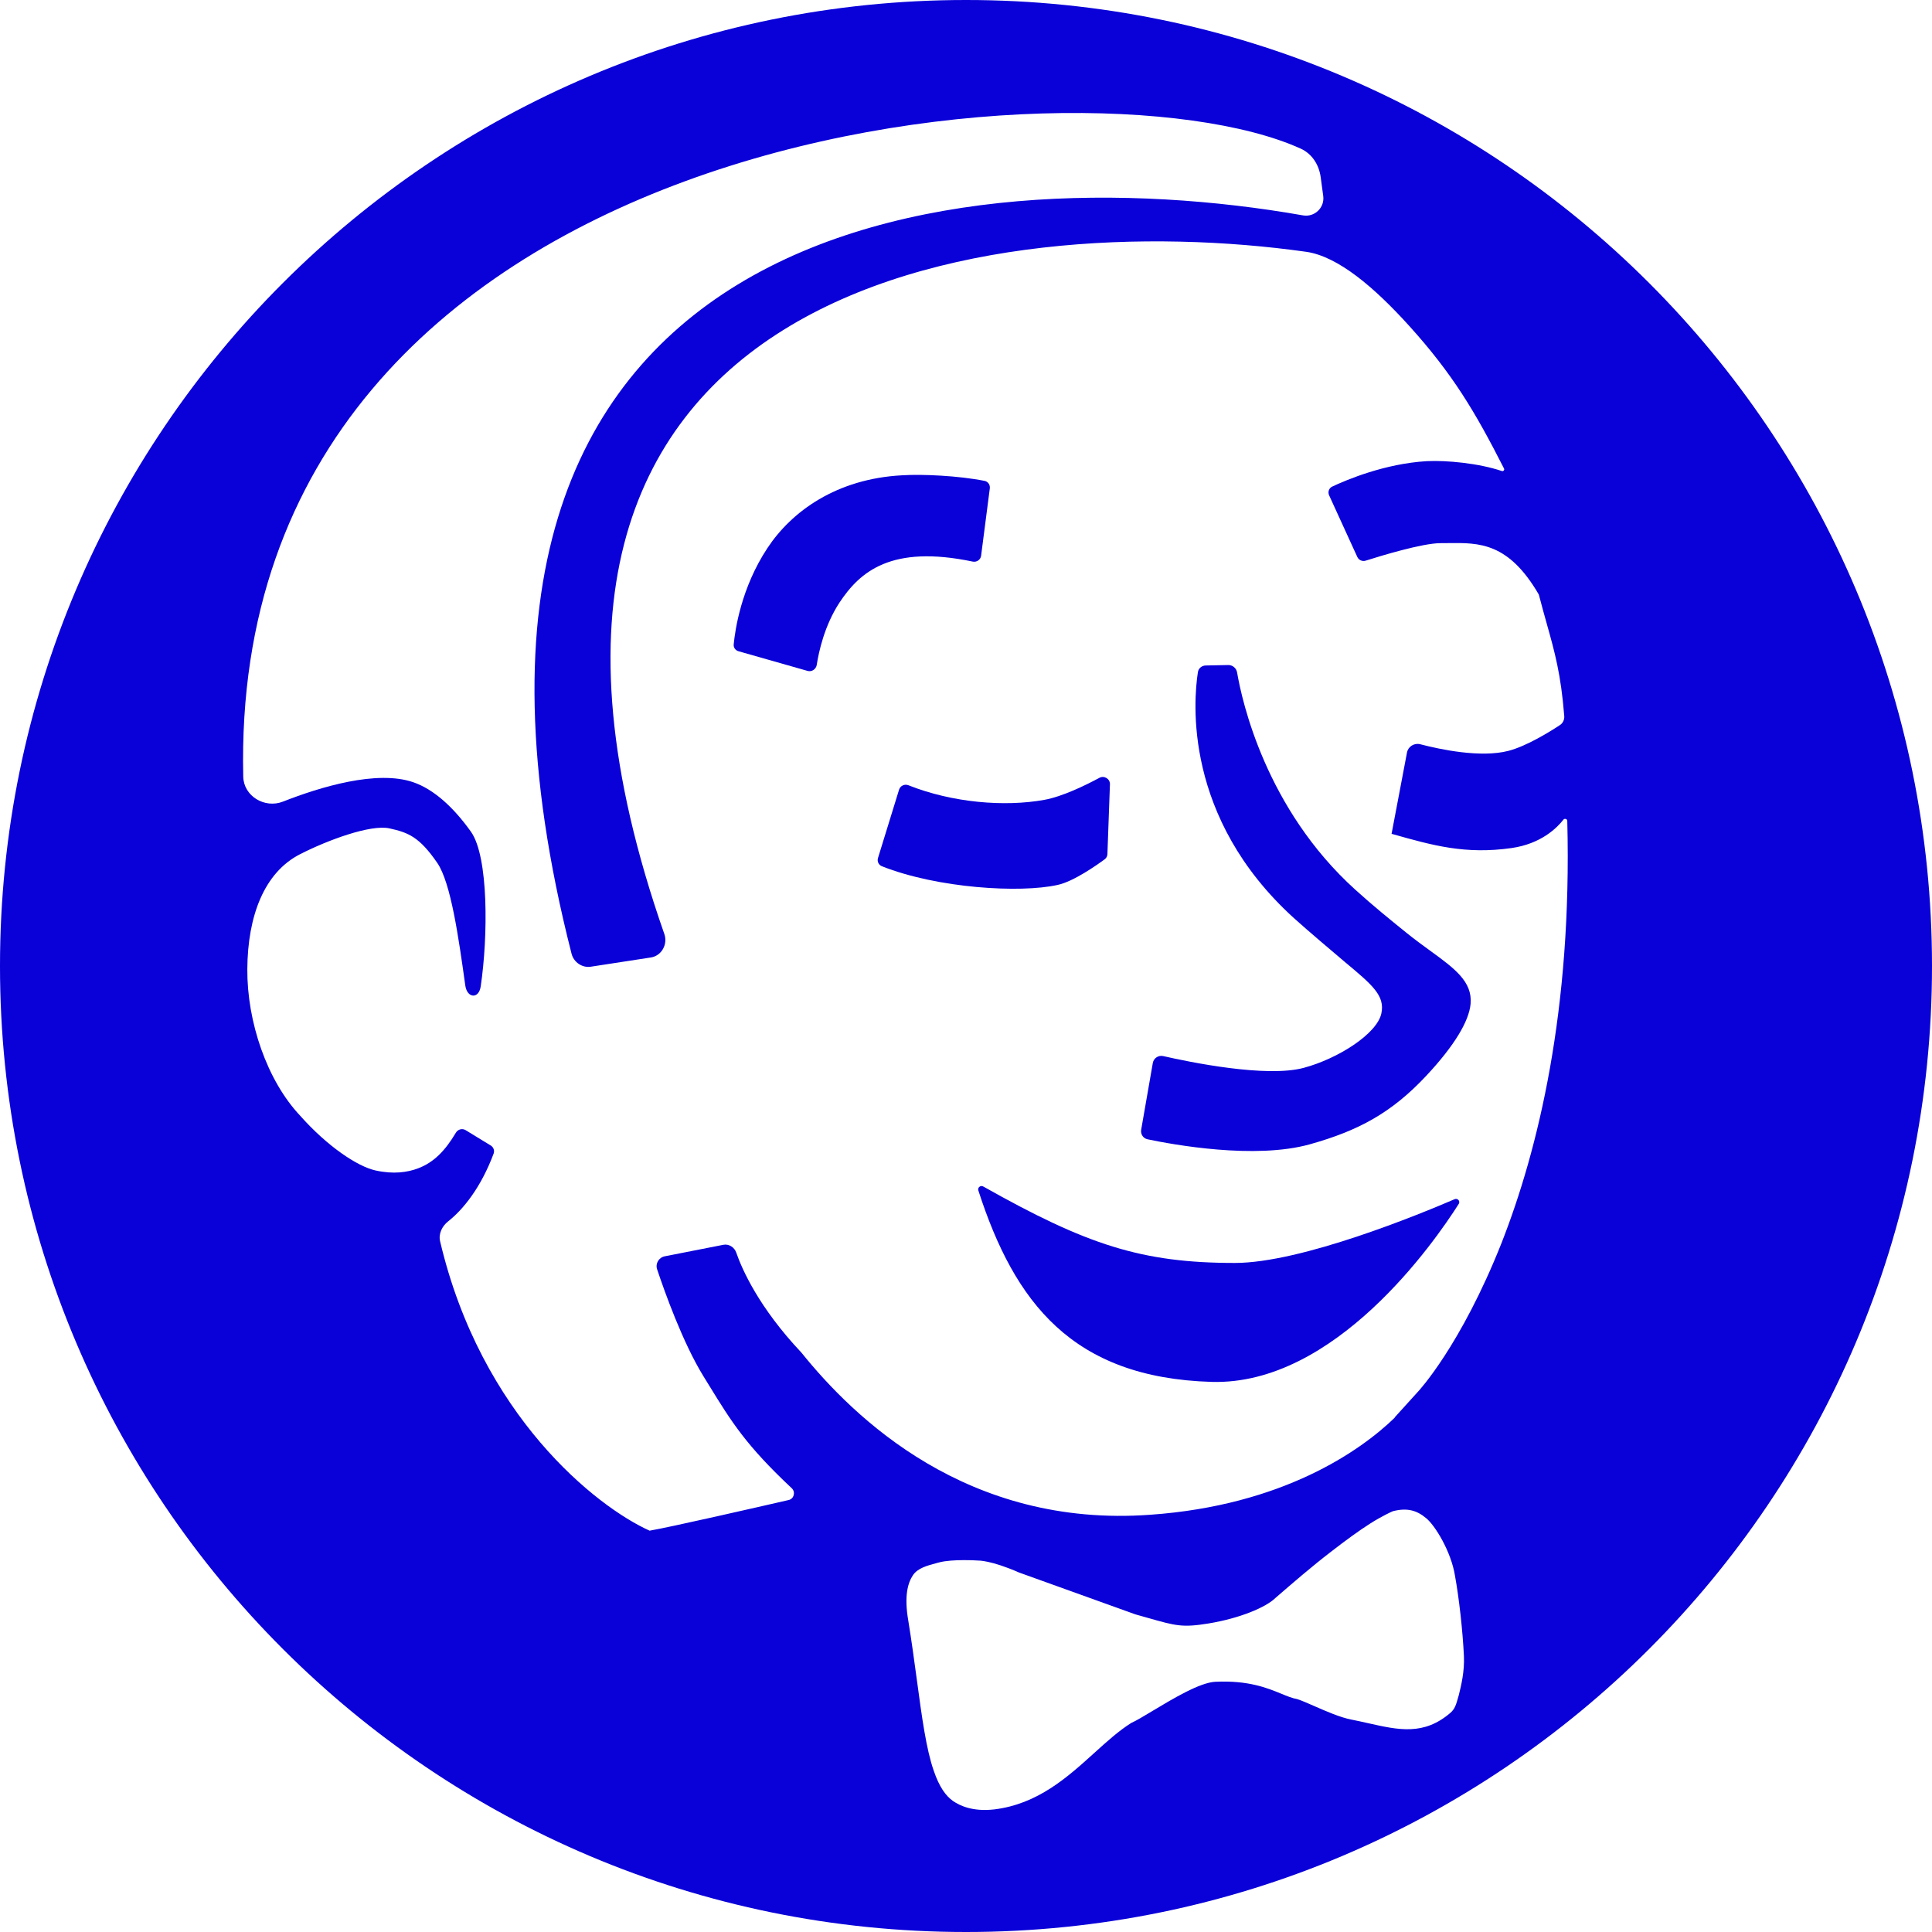 <svg width="171" height="171" viewBox="0 0 171 171" fill="none" xmlns="http://www.w3.org/2000/svg">
<path d="M67.926 48.507C70.061 45.273 74.027 42.373 79.854 42.068C81.634 41.955 84.838 42.104 87.144 42.562C87.449 42.623 87.647 42.913 87.608 43.221L86.837 49.185C86.791 49.542 86.446 49.78 86.094 49.706C78.868 48.194 76.111 50.604 74.304 53.331C72.973 55.36 72.469 57.685 72.29 58.846C72.231 59.227 71.851 59.488 71.48 59.382L65.362 57.64C65.094 57.564 64.913 57.316 64.94 57.038C65.062 55.747 65.603 52.017 67.926 48.507Z" fill="#0A00D8"/>
<path d="M79.576 69.891C79.683 69.544 80.068 69.369 80.406 69.503C84.309 71.054 88.929 71.428 92.423 70.796C94.054 70.501 96.112 69.489 97.304 68.846C97.728 68.616 98.257 68.934 98.24 69.416L98.016 75.598C98.01 75.778 97.925 75.945 97.78 76.052C97.098 76.555 95.023 78.022 93.613 78.324C90.31 79.062 83.001 78.63 78.053 76.67C77.765 76.556 77.619 76.238 77.711 75.942L79.576 69.891Z" fill="#0A00D8"/>
<path d="M106.716 58.902L108.708 58.862C109.096 58.855 109.428 59.136 109.494 59.518C109.935 62.094 112.039 71.577 119.941 78.733C121.496 80.146 123.047 81.4 124.476 82.555C125.202 83.142 125.911 83.658 126.567 84.136L126.568 84.136L126.569 84.137C128.734 85.712 130.336 86.877 130.161 88.85C130.026 90.369 128.749 92.537 126.213 95.242C123.161 98.497 120.243 100.072 115.946 101.278C111.08 102.643 103.814 101.31 101.569 100.838C101.181 100.756 100.937 100.382 101.005 99.991L102.034 94.086C102.109 93.656 102.531 93.377 102.957 93.474C105.262 94 112.068 95.407 115.391 94.515C118.477 93.686 121.886 91.483 122.264 89.697C122.598 88.119 121.453 87.164 119.081 85.184L119.079 85.183C118.766 84.921 119.435 85.484 119.079 85.183C117.983 84.254 115.77 82.388 114.52 81.257C104.73 72.367 105.633 62.002 106.027 59.485C106.08 59.145 106.373 58.909 106.716 58.902Z" fill="#0A00D8"/>
<path d="M109.296 111.783C115.196 111.783 125.698 107.453 128.746 106.141C129.014 106.025 129.268 106.311 129.112 106.558C126.995 109.893 118.177 122.637 107.228 122.31C94.931 121.943 89.802 115.303 86.592 105.366C86.508 105.107 86.789 104.882 87.027 105.016C96.179 110.17 101.028 111.783 109.296 111.783Z" fill="#0A00D8"/>
<path fill-rule="evenodd" clip-rule="evenodd" d="M85.5 171C132.72 171 171 132.72 171 85.5C171 38.28 132.72 0 85.5 0C38.28 0 0 38.28 0 85.5C0 132.72 38.28 171 85.5 171ZM124.723 28.839C128.564 33.086 130.553 36.422 133.12 41.472C133.183 41.596 133.06 41.736 132.928 41.691C130.869 40.996 128.011 40.73 126.286 40.817C122.565 41.034 119.166 42.477 117.912 43.068C117.622 43.205 117.506 43.547 117.639 43.839L120.134 49.295C120.263 49.577 120.582 49.717 120.878 49.623C122.235 49.192 125.903 48.074 127.507 48.074C127.738 48.074 127.968 48.071 128.197 48.069C130.916 48.036 133.514 48.004 136.201 52.627C136.447 53.579 136.68 54.408 136.896 55.18C137.613 57.735 138.156 59.671 138.451 63.379C138.476 63.697 138.331 64.004 138.064 64.179C137.19 64.755 135.135 66.034 133.516 66.456C131.052 67.1 127.435 66.324 125.71 65.874C125.181 65.736 124.634 66.068 124.532 66.605L123.167 73.801L123.293 73.836C126.805 74.827 129.704 75.645 133.791 75.059C136.395 74.685 137.803 73.284 138.382 72.54C138.477 72.417 138.715 72.487 138.719 72.643C139.152 89.439 136.134 101.764 132.906 110.002C129.276 119.158 125.523 123.156 125.523 123.156L123.449 125.445V125.475C120.398 128.436 113.503 133.245 101.819 134.069C85.589 135.259 75.565 125.475 70.928 119.714C67.174 115.734 65.688 112.374 65.162 110.861C64.998 110.39 64.512 110.08 64.023 110.176L58.843 111.193C58.312 111.297 57.99 111.834 58.161 112.347C58.818 114.312 60.436 118.862 62.279 121.839C62.455 122.123 62.623 122.398 62.788 122.665C64.741 125.838 66.026 127.926 70.075 131.72C70.433 132.055 70.28 132.656 69.803 132.766C66.896 133.434 59.241 135.184 57.496 135.479C52.757 133.346 42.583 125.281 38.953 109.867C38.795 109.2 39.131 108.521 39.669 108.098C40.989 107.058 42.563 105.119 43.69 102.106C43.79 101.838 43.682 101.539 43.439 101.39L41.212 100.029C40.916 99.848 40.529 99.953 40.352 100.251C39.389 101.872 38.383 102.882 37.034 103.398C36.062 103.771 34.822 103.948 33.227 103.594C31.633 103.239 28.976 101.468 26.558 98.741C23.629 95.628 21.86 90.44 21.89 85.771C21.921 81.071 23.385 77.222 26.558 75.605C28.99 74.365 32.789 72.953 34.467 73.319C36.145 73.685 37.124 74.082 38.7 76.371C39.91 78.129 40.593 83.013 41.177 87.184L41.182 87.222C41.341 88.361 42.379 88.445 42.547 87.308C43.201 82.883 43.252 75.844 41.69 73.624C40.103 71.396 38.364 69.855 36.593 69.24C33.375 68.123 28.35 69.652 25.044 70.95C23.431 71.583 21.568 70.471 21.529 68.739C20.212 11.087 95.883 4.407 115.132 13.159C116.134 13.615 116.747 14.593 116.894 15.685L117.118 17.347C117.257 18.379 116.352 19.244 115.327 19.063C84.978 13.727 33.869 18.919 50.588 84.414C50.78 85.165 51.523 85.681 52.289 85.563L57.609 84.745C58.558 84.599 59.118 83.576 58.801 82.671C38.441 24.533 88.221 18.427 115.599 22.285C118.433 22.684 121.669 25.461 124.723 28.839ZM123.279 133.757C124.55 133.428 125.4 133.684 126.211 134.359C127.021 135.004 128.437 137.337 128.779 139.462C129.147 141.484 129.461 144.32 129.57 146.57C129.635 147.932 129.325 149.194 129.124 150.006L129.123 150.011L129.078 150.171C128.879 150.881 128.772 151.262 128.363 151.612C126.01 153.623 123.8 153.126 121.106 152.521C120.617 152.411 120.112 152.297 119.587 152.195C118.598 151.999 117.38 151.465 116.348 151.013C115.741 150.746 115.198 150.508 114.804 150.384C114.383 150.313 113.94 150.131 113.416 149.915C112.179 149.407 110.489 148.712 107.565 148.853C106.193 148.919 103.792 150.362 102.011 151.432C101.211 151.913 100.536 152.319 100.136 152.49C99.027 153.186 97.967 154.146 96.855 155.152C94.471 157.309 91.848 159.682 87.993 160.151C86.117 160.36 84.986 159.842 84.336 159.397C83.716 158.951 83.139 158.176 82.651 156.742C81.979 154.829 81.595 151.986 81.149 148.675C80.926 147.027 80.688 145.262 80.391 143.438C80.016 141.255 80.35 140.109 80.796 139.433C81.22 138.791 82.049 138.572 82.967 138.328L83.112 138.29C84.313 137.969 86.58 138.123 86.58 138.123C86.58 138.123 87.69 138.084 90.198 139.183L100.494 142.887C100.911 143.003 101.283 143.109 101.62 143.205C104.055 143.898 104.651 144.068 106.938 143.696C109.741 143.239 112.044 142.26 112.875 141.445C112.94 141.389 113.005 141.333 112.878 141.443C114.416 140.111 116.07 138.678 117.796 137.351C119.065 136.368 120.279 135.477 121.296 134.833C122.312 134.19 123.191 133.79 123.279 133.757Z" fill="#0A00D8"/>
</svg>
